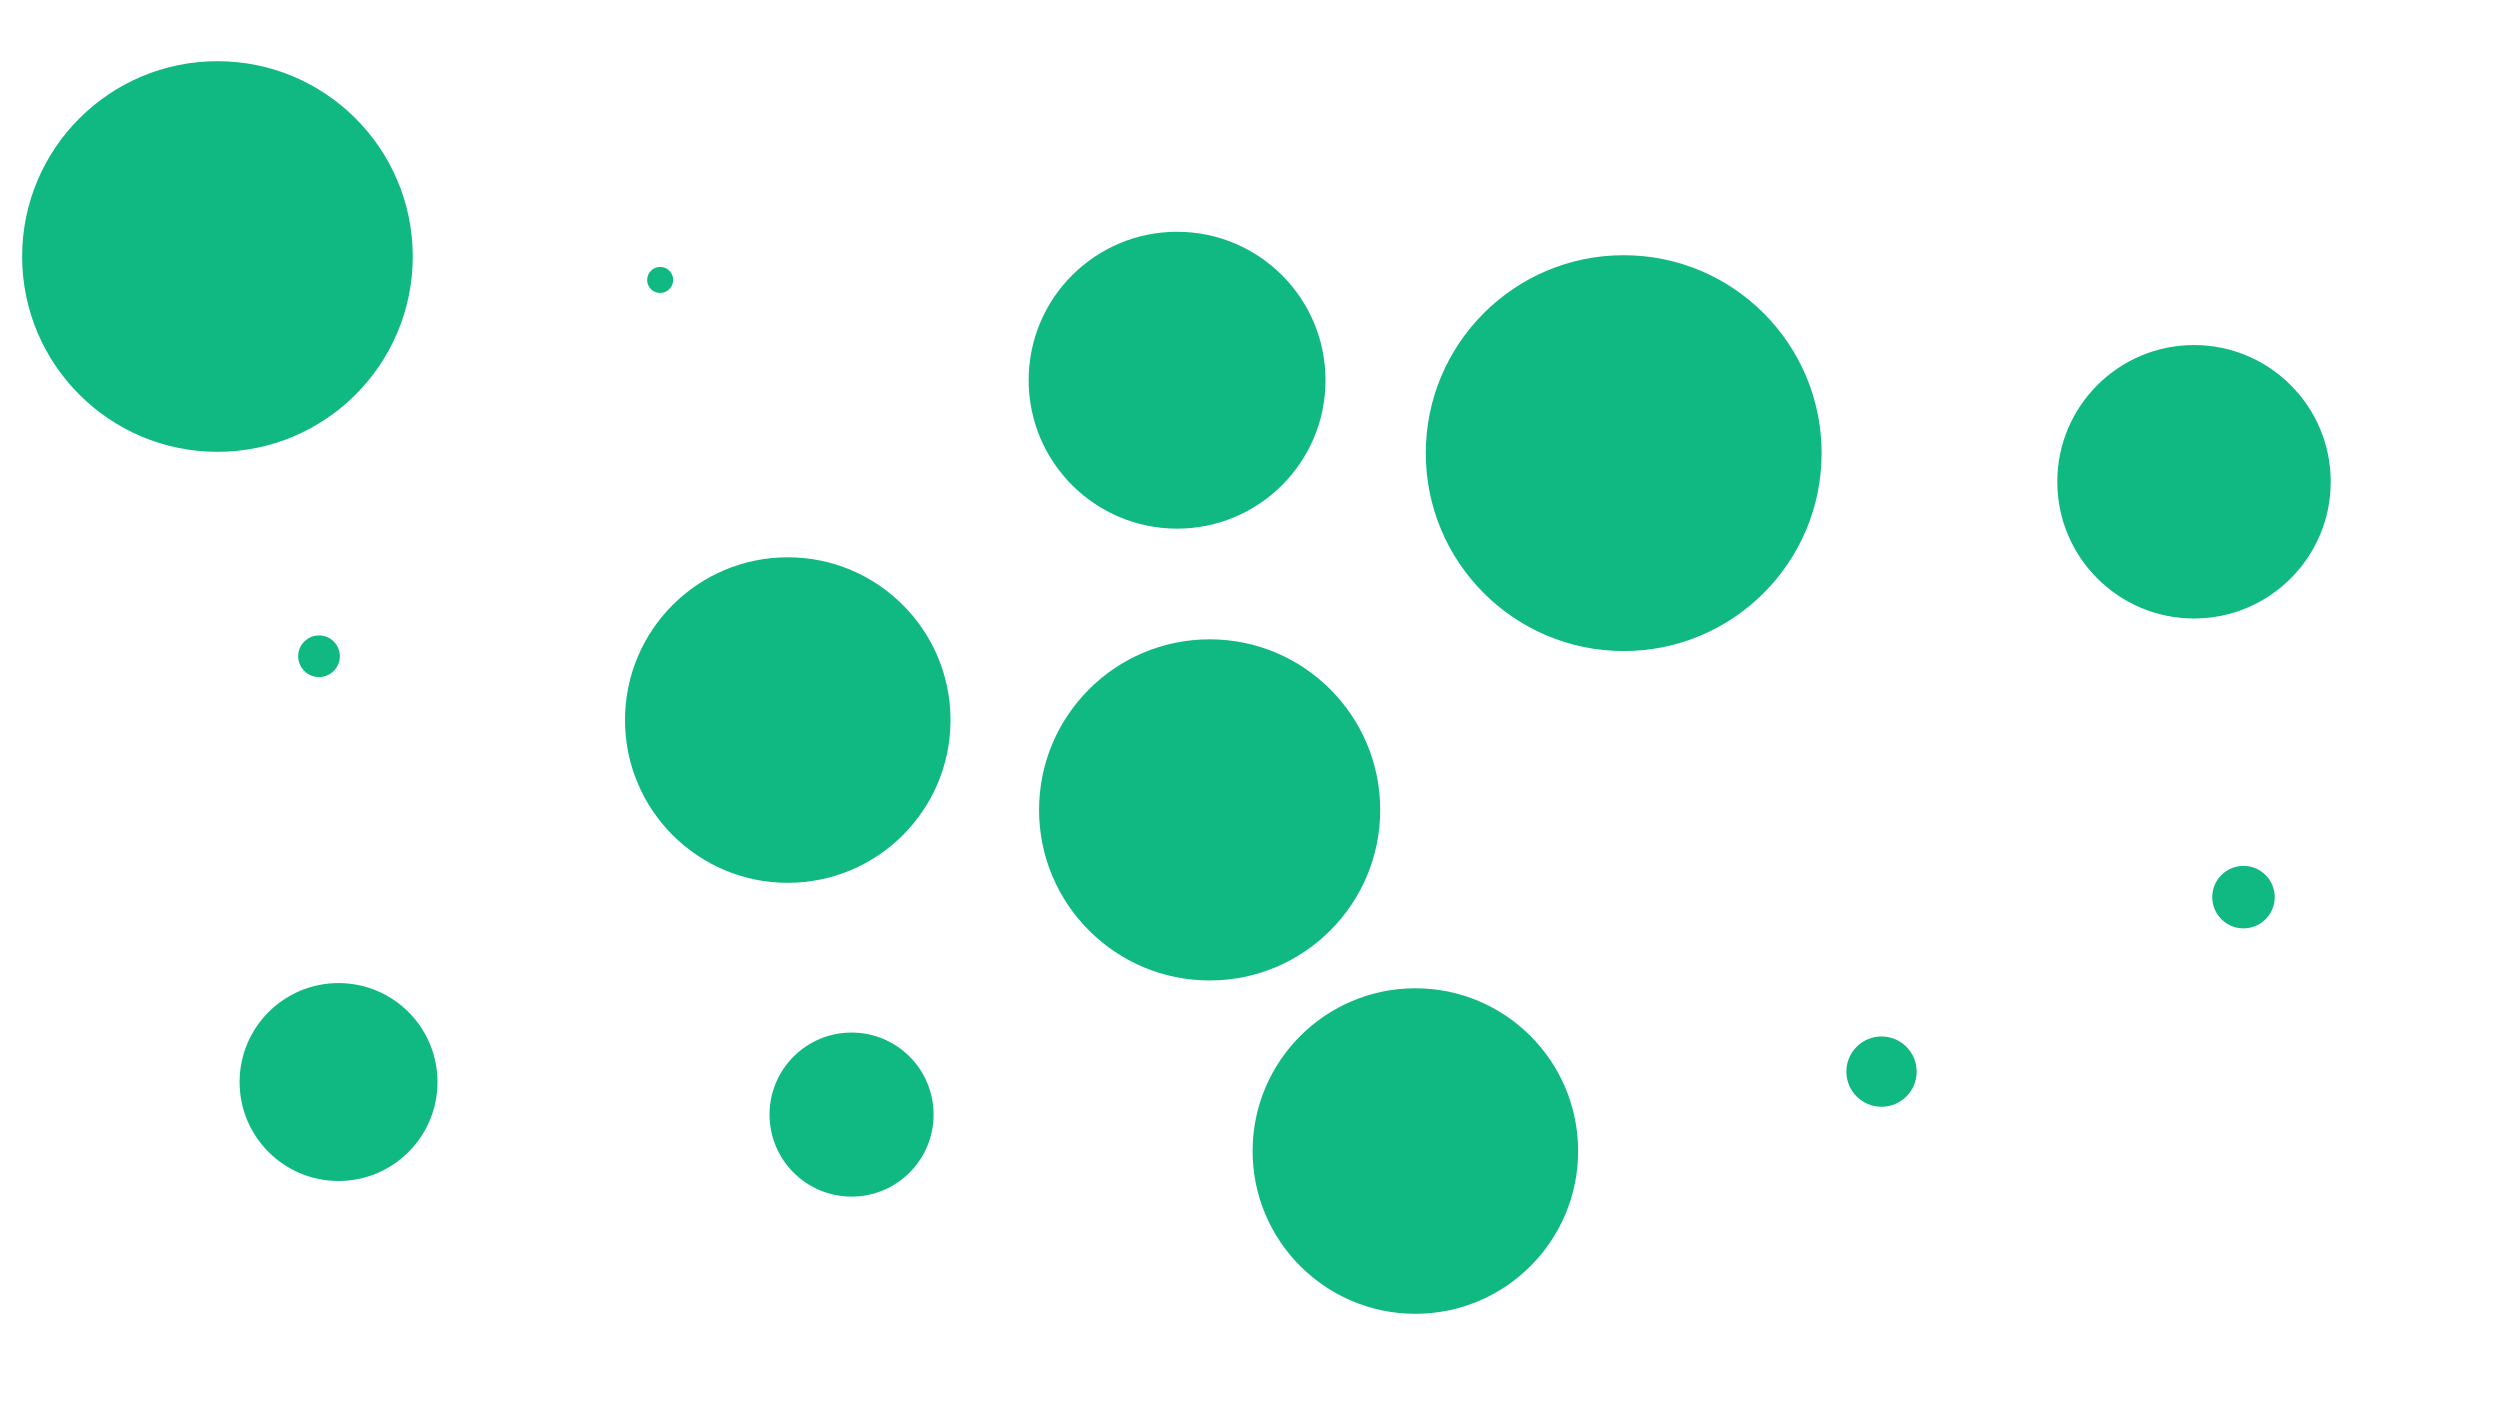 <svg id="visual" viewBox="0 0 1920 1080" width="1920" height="1080" xmlns="http://www.w3.org/2000/svg" xmlns:xlink="http://www.w3.org/1999/xlink" version="1.1"><g fill="#10b981"><circle r="152" cx="1247" cy="348"></circle><circle r="10" cx="507" cy="215"></circle><circle r="125" cx="605" cy="553"></circle><circle r="24" cx="1723" cy="689"></circle><circle r="114" cx="904" cy="292"></circle><circle r="63" cx="654" cy="856"></circle><circle r="27" cx="1445" cy="823"></circle><circle r="105" cx="1685" cy="370"></circle><circle r="150" cx="167" cy="197"></circle><circle r="76" cx="260" cy="831"></circle><circle r="125" cx="1087" cy="884"></circle><circle r="16" cx="245" cy="504"></circle><circle r="131" cx="929" cy="622"></circle></g></svg>